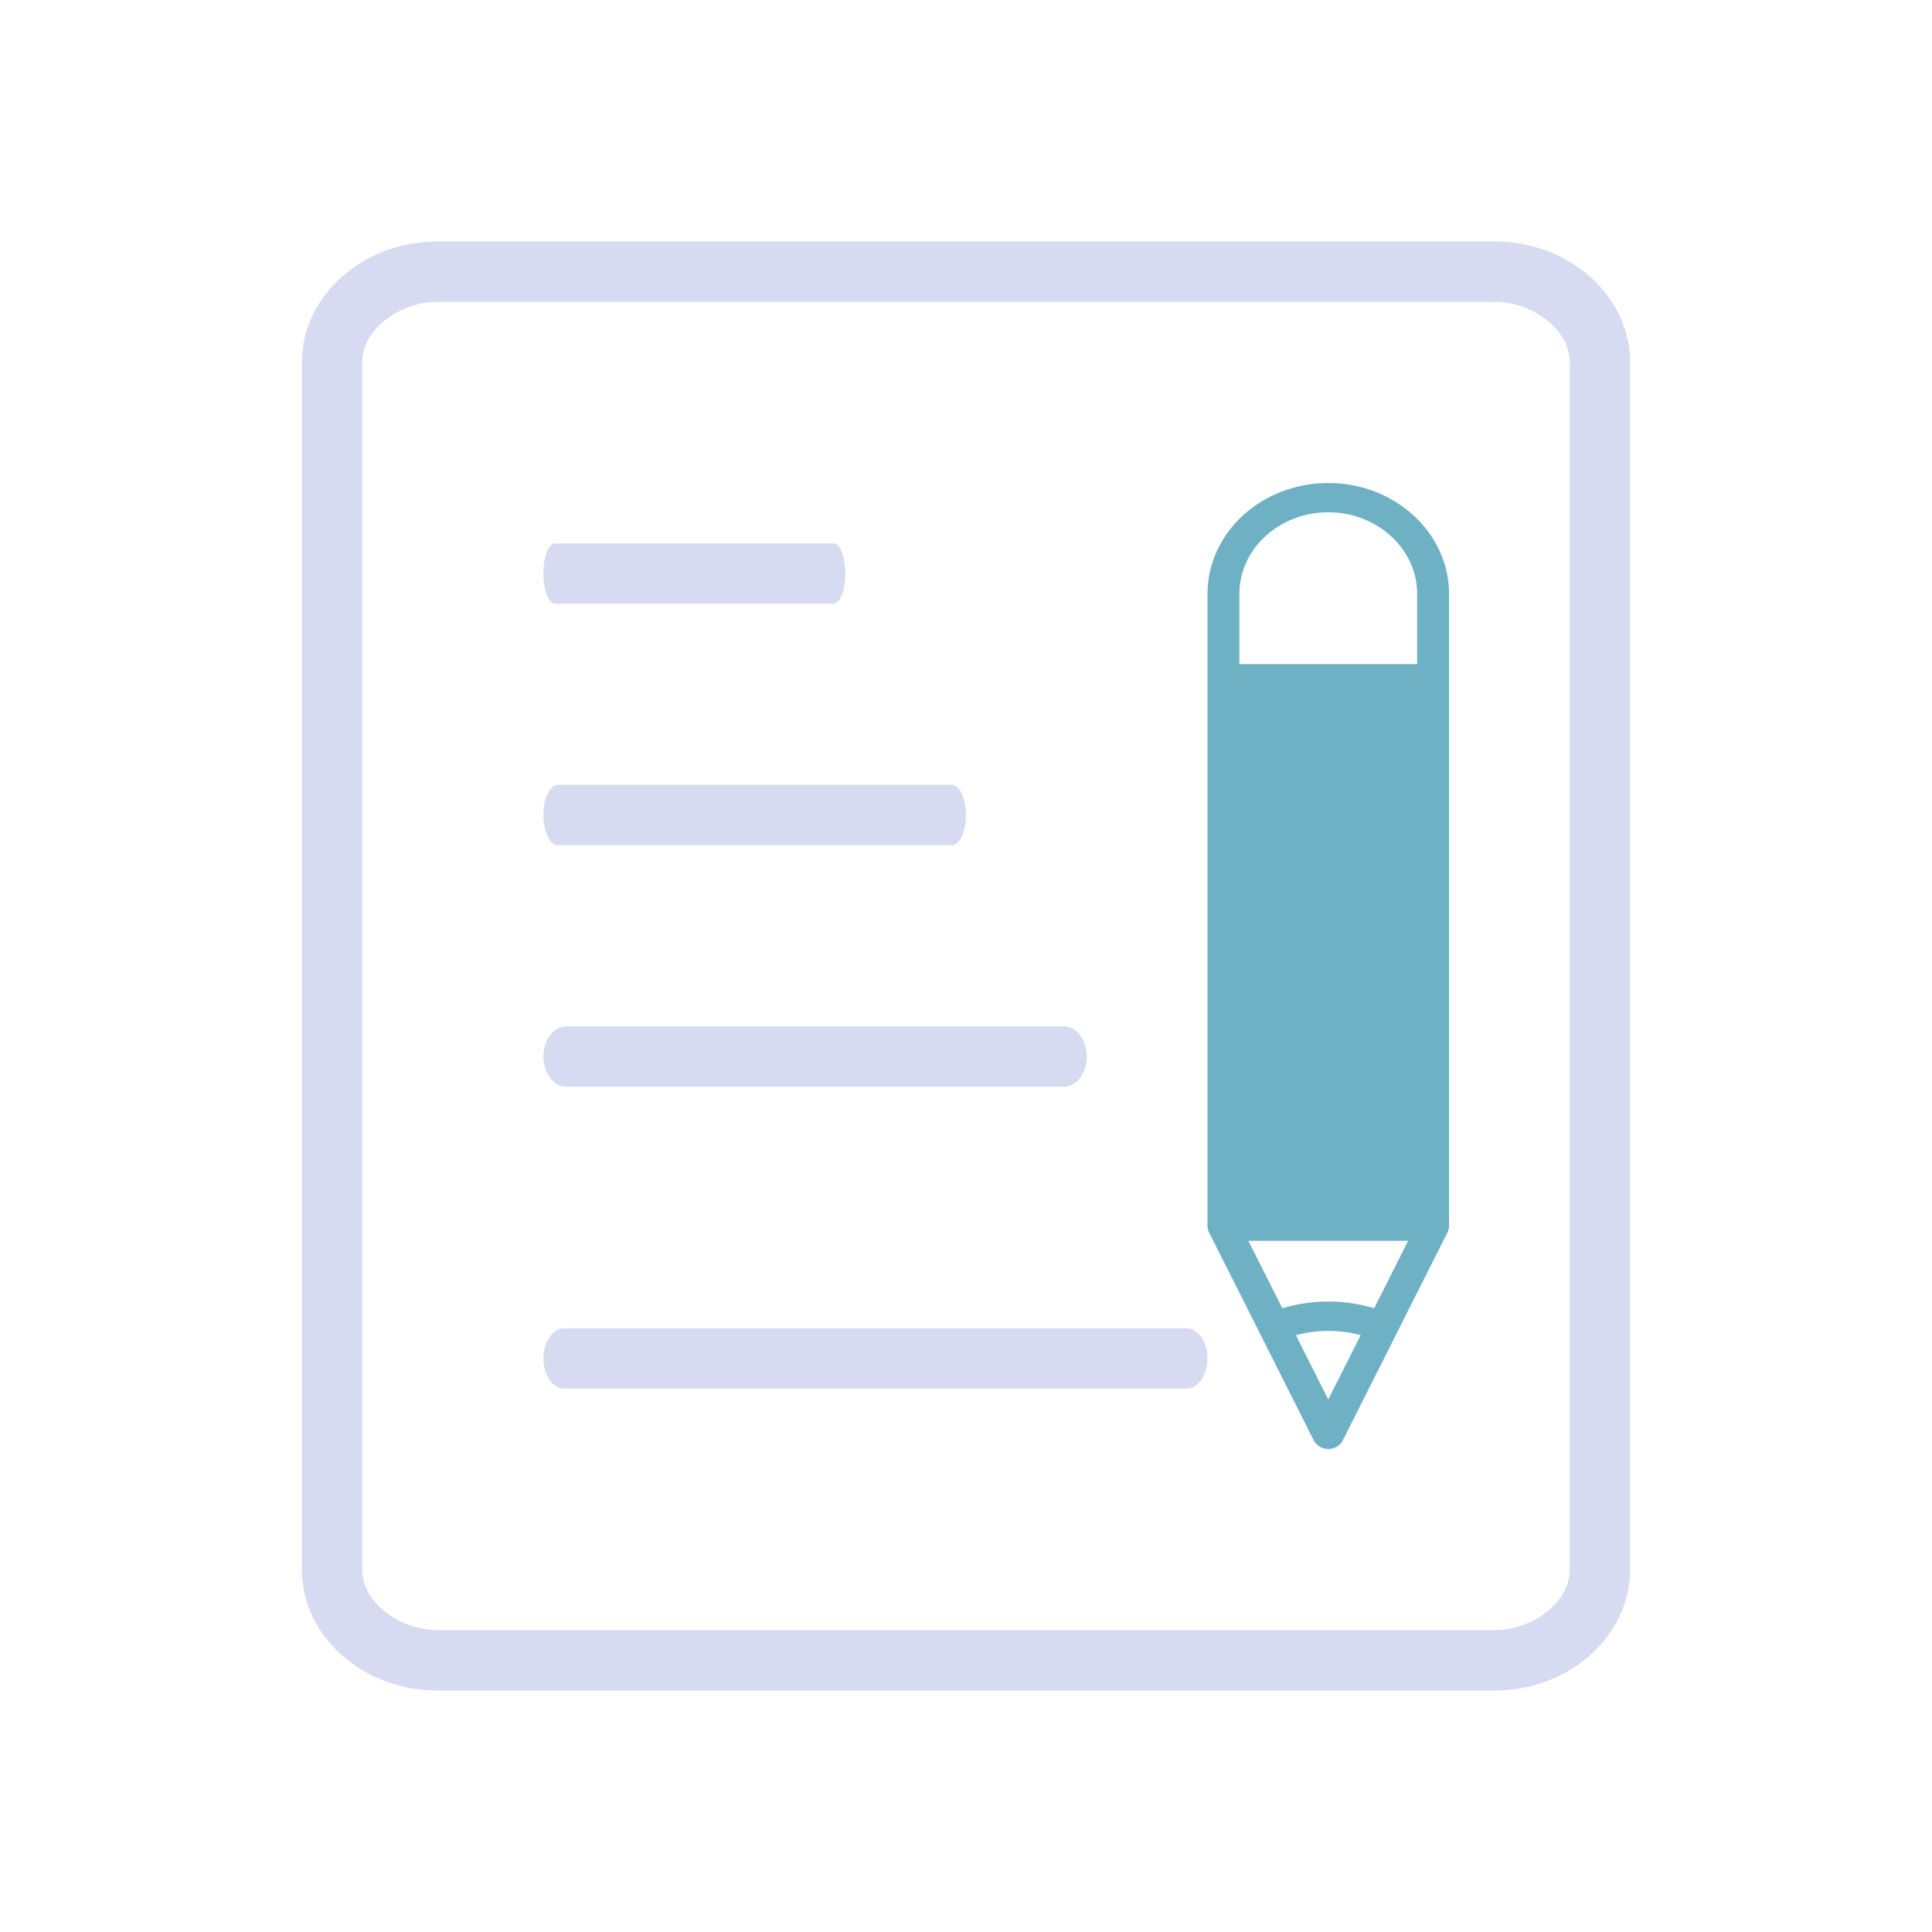 <?xml version="1.0" encoding="UTF-8" standalone="no"?>
<svg
   id="svg4153"
   version="1.1"
   inkscape:version="1.1.2 (0a00cf5339, 2022-02-04)"
   width="32"
   height="32"
   sodipodi:docname="klipper.svg"
   viewBox="0 0 32 32"
   xmlns:inkscape="http://www.inkscape.org/namespaces/inkscape"
   xmlns:sodipodi="http://sodipodi.sourceforge.net/DTD/sodipodi-0.dtd"
   xmlns="http://www.w3.org/2000/svg"
   xmlns:svg="http://www.w3.org/2000/svg"
   xmlns:rdf="http://www.w3.org/1999/02/22-rdf-syntax-ns#"
   xmlns:cc="http://creativecommons.org/ns#"
   xmlns:dc="http://purl.org/dc/elements/1.1/">
  <g
     id="22-22-klipper"
     transform="translate(32,10)">
    <rect
       style="fill:none;fill-opacity:1;stroke:none;stroke-width:0.1;stroke-linecap:square;stroke-linejoin:miter;stroke-miterlimit:4;stroke-dasharray:none;stroke-dashoffset:0;stroke-opacity:1"
       id="rect4148"
       width="22"
       height="22"
       x="1.3415527e-07"
       y="0" />
    <path
       d="m 7.171,10 h 4.658 C 11.923,10 12,9.776 12,9.5 12,9.224 11.924,9 11.829,9 H 7.171 C 7.076,9 7,9.224 7,9.5 7,9.776 7.076,10 7.171,10 Z"
       id="path4-3-36"
       style="fill:#d6dbf1;fill-opacity:1;stroke-width:0.292" />
    <path
       d="M 7.154,7 H 10.846 C 10.931,7 11,6.776 11,6.5 11,6.224 10.931,6 10.846,6 H 7.154 C 7.069,6 7,6.224 7,6.5 7,6.776 7.069,7 7.154,7 Z"
       id="path6-6-7"
       style="fill:#d6dbf1;fill-opacity:1;stroke-width:0.278" />
    <path
       d="M 7.253,13 H 12.747 C 12.887,13 13,12.776 13,12.5 13,12.224 12.887,12 12.747,12 H 7.253 C 7.113,12 7,12.224 7,12.5 7,12.776 7.113,13 7.253,13 Z"
       id="path8-5"
       style="fill:#d6dbf1;fill-opacity:1;stroke-width:0.355" />
    <path
       d="M 13.777,15 H 7.223 C 7.1,15 7,15.224 7,15.5 7,15.776 7.1,16 7.223,16 h 6.554 C 13.9,16 14,15.776 14,15.5 14,15.224 13.9,15 13.777,15 Z"
       id="path10-7-3"
       style="fill:#d6dbf1;fill-opacity:1;stroke-width:0.334" />
    <path
       d="M 15,6 C 14.449,6 14,6.549 14,7.224 v 1.004 0.786 5.192 c 0,0.023 0.004,0.045 0.012,0.065 2.61e-4,7.33e-4 1.42e-4,0.002 4.34e-4,0.002 l 0.868,2.299 c 0.022,0.057 0.068,0.094 0.12,0.094 0.051,0 0.098,-0.037 0.12,-0.094 L 15.566,15.391 c 3.59e-4,-8.67e-4 9.68e-4,-0.002 9.68e-4,-0.002 2.91e-4,-7.33e-4 1.87e-4,-0.002 4.6e-4,-0.002 l 0.42,-1.112 c 2.91e-4,-7.34e-4 1.55e-4,-0.002 4.36e-4,-0.002 0.007,-0.02 0.012,-0.042 0.012,-0.065 V 9.014 8.228 7.224 c 0,-0.675 -0.449,-1.224 -1,-1.224 z m -1.09e-4,8 v 0 -4.667 0 z m 0.38,1.113 c -0.244,-0.099 -0.519,-0.099 -0.761,7.8e-5 L 14.339,14.368 H 15.662 Z M 15,14 v -4.667 0 z m 0.736,-5.143 h -1.472 v 0 z m -0.736,7.263 -0.268,-0.71 c 0.172,-0.063 0.363,-0.063 0.536,4e-5 z M 15.736,8 H 14.264 V 7.224 c 0,-0.497 0.33,-0.901 0.736,-0.901 0.406,0 0.736,0.404 0.736,0.901 z"
       id="path12-5-5"
       style="fill:#6eb1c4;fill-opacity:1;stroke-width:0.146"
       sodipodi:nodetypes="csccscccsccccccsccsccccccccccccccccccccccccssccss" />
    <path
       d="M 16.571,3 H 5.429 C 4.643,3 4,3.6 4,4.333 V 17.667 c 0,0.733 0.643,1.333 1.429,1.333 H 16.571 C 17.357,19 18,18.4 18,17.667 V 4.333 C 18,3.6 17.357,3 16.571,3 Z M 17.064,17.467 C 17.066,17.834 16.764,18 16.371,18 H 5.629 C 5.236,18 5,17.834 5,17.467 V 4.533 C 5,4.166 5.236,4 5.629,4 H 16.371 C 16.764,4 16.998,4.166 17,4.533 Z"
       id="path2-3-6"
       style="fill:#d6dbf1;fill-opacity:1;stroke-width:0.345"
       sodipodi:nodetypes="ssssssssssssssssss" />
  </g>
  <defs
     id="defs4157">
    <style
       type="text/css"
       id="current-color-scheme" />
    <linearGradient
       id="oomox"
       x1="33"
       x2="33"
       y1="81"
       y2="95"
       gradientUnits="userSpaceOnUse">
      <stop
         offset="0%"
         style="stop-color:#303b3d; stop-opacity:1"
         id="stop18" />
      <stop
         offset="100%"
         style="stop-color:#bc985d; stop-opacity:1"
         id="stop20" />
    </linearGradient>
  </defs>
  <sodipodi:namedview
     pagecolor="#ffffff"
     bordercolor="#000000"
     borderopacity="1"
     objecttolerance="10"
     gridtolerance="10000"
     guidetolerance="10"
     inkscape:pageopacity="0"
     inkscape:pageshadow="2"
     inkscape:window-width="1920"
     inkscape:window-height="1009"
     id="namedview4155"
     inkscape:document-units="px"
     showgrid="false"
     inkscape:showpageshadow="false"
     borderlayer="false"
     inkscape:zoom="8.0000004"
     inkscape:cx="31.687499"
     inkscape:cy="12.624999"
     inkscape:window-x="0"
     inkscape:window-y="0"
     inkscape:window-maximized="1"
     inkscape:current-layer="svg4153"
     fit-margin-top="0"
     fit-margin-left="0"
     fit-margin-right="0"
     fit-margin-bottom="0"
     inkscape:snap-bbox="true"
     inkscape:bbox-nodes="true"
     inkscape:document-rotation="0"
     showguides="false"
     inkscape:lockguides="false"
     inkscape:pagecheckerboard="0">
    <inkscape:grid
       type="xygrid"
       id="grid4140"
       originx="1.3415527e-07"
       originy="0" />
    <sodipodi:guide
       position="2,30"
       orientation="28,0"
       id="guide4186"
       inkscape:locked="false" />
    <sodipodi:guide
       position="2,2"
       orientation="0,28"
       id="guide4188"
       inkscape:locked="false" />
    <sodipodi:guide
       position="30,2"
       orientation="-28,0"
       id="guide4190"
       inkscape:locked="false" />
    <sodipodi:guide
       position="30,30"
       orientation="0,-28"
       id="guide4192"
       inkscape:locked="false" />
    <sodipodi:guide
       position="1.3415527e-07,32"
       orientation="32,0"
       id="guide4194"
       inkscape:locked="false" />
    <sodipodi:guide
       position="1.3415527e-07,-1e-06"
       orientation="0,32"
       id="guide4196"
       inkscape:locked="false" />
    <sodipodi:guide
       position="32,-1e-06"
       orientation="-32,0"
       id="guide4198"
       inkscape:locked="false" />
    <sodipodi:guide
       position="32,32"
       orientation="0,-32"
       id="guide4200"
       inkscape:locked="false" />
  </sodipodi:namedview>
  <inkscape:clipboard
     style="opacity:0.01;fill:#00000f;fill-opacity:0;stroke-width:1;stroke-linecap:butt;stroke-linejoin:miter;stroke-miterlimit:4;stroke-dasharray:none;stroke-dashoffset:0;stroke-opacity:1;stroke:none"
     min="0,0"
     max="22,22" />
  <g
     id="klipper"
     transform="translate(32,10)">
    <g
       id="g7533">
      <rect
         y="-10"
         x="-32"
         height="32"
         width="32"
         id="rect4230"
         style="fill:none;fill-opacity:1;stroke:none" />
      <path
         d="m -22.761,4 h 6.522 c 0.132,0 0.239,-0.224 0.239,-0.5 C -16,3.224 -16.107,3 -16.239,3 h -6.522 c -0.132,0 -0.239,0.224 -0.239,0.5 0,0.276 0.107,0.5 0.239,0.5 z"
         id="path4-3"
         style="fill:#d6dbf1;fill-opacity:1;stroke-width:0.346" />
      <path
         d="m -22.807,0 h 4.614 c 0.107,0 0.193,-0.224 0.193,-0.5 C -18,-0.776 -18.086,-1 -18.193,-1 h -4.614 c -0.107,0 -0.193,0.224 -0.193,0.5 0,0.276 0.086,0.5 0.193,0.5 z"
         id="path6-6"
         style="fill:#d6dbf1;fill-opacity:1;stroke-width:0.311" />
      <path
         d="m -22.621,8 h 8.242 c 0.209,0 0.379,-0.224 0.379,-0.5 C -14,7.224 -14.17,7 -14.379,7 h -8.242 c -0.209,0 -0.379,0.224 -0.379,0.5 0,0.276 0.17,0.5 0.379,0.5 z"
         id="path8"
         style="fill:#d6dbf1;fill-opacity:1;stroke-width:0.435" />
      <path
         d="M -12.35,12 H -22.65 c -0.193,0 -0.35,0.224 -0.35,0.5 0,0.276 0.157,0.5 0.35,0.5 h 10.299 c 0.193,0 0.35,-0.224 0.35,-0.5 C -12,12.224 -12.157,12 -12.35,12 Z"
         id="path10-7"
         style="fill:#d6dbf1;fill-opacity:1;stroke-width:0.419" />
      <path
         d="m -10,-2 c -1.103,0 -2,0.824 -2,1.836 v 1.506 1.178 7.789 c 0,0.035 0.008,0.068 0.024,0.098 5.21e-4,0.001 2.83e-4,0.002 8.7e-4,0.004 l 1.736,3.448 C -10.196,13.945 -10.103,14 -10,14 c 0.103,0 0.197,-0.055 0.24,-0.141 l 0.893,-1.773 c 7.18e-4,-0.001 0.002,-0.002 0.002,-0.004 5.8e-4,-0.001 3.7e-4,-0.002 9.18e-4,-0.003 l 0.84,-1.668 c 5.79e-4,-0.001 3.08e-4,-0.002 8.72e-4,-0.004 0.015,-0.03 0.024,-0.063 0.024,-0.098 V 2.521 1.343 -0.164 c 0,-1.012 -0.897,-1.836 -2,-1.836 z m -2.13e-4,12 v 0 -7 0 z m 0.761,1.669 c -0.489,-0.149 -1.037,-0.148 -1.521,1.18e-4 l -0.563,-1.117 h 2.646 z M -10,10 V 3 3 Z m 1.472,-7.715 h -2.944 v 0 z m -1.472,10.895 -0.536,-1.065 c 0.343,-0.094 0.725,-0.095 1.073,6e-5 z M -8.528,1 h -2.944 v -1.164 c 0,-0.745 0.66,-1.351 1.472,-1.351 0.812,0 1.472,0.606 1.472,1.351 z"
         id="path12-5"
         style="fill:#6eb1c4;fill-opacity:1;stroke-width:0.253"
         sodipodi:nodetypes="csccscccsccccccsccsccccccccccccccccccccccccssccss" />
      <path
         d="M -7.245,-6 H -24.755 c -1.235,0 -2.245,0.9 -2.245,2 v 20 c 0,1.1 1.01,2 2.245,2 h 17.51 c 1.235,0 2.245,-0.9 2.245,-2 V -4 c 0,-1.1 -1.01,-2 -2.245,-2 z m 1.245,22 c 0,0.55 -0.628,1 -1.245,1 H -24.755 c -0.617,0 -1.245,-0.45 -1.245,-1 V -4 c 0,-0.55 0.628,-1 1.245,-1 h 17.51 c 0.617,0 1.245,0.45 1.245,1 z"
         id="path2-3"
         style="fill:#d6dbf1;fill-opacity:1;stroke-width:0.53"
         sodipodi:nodetypes="ssssssssssssssssss" />
    </g>
  </g>
</svg>
